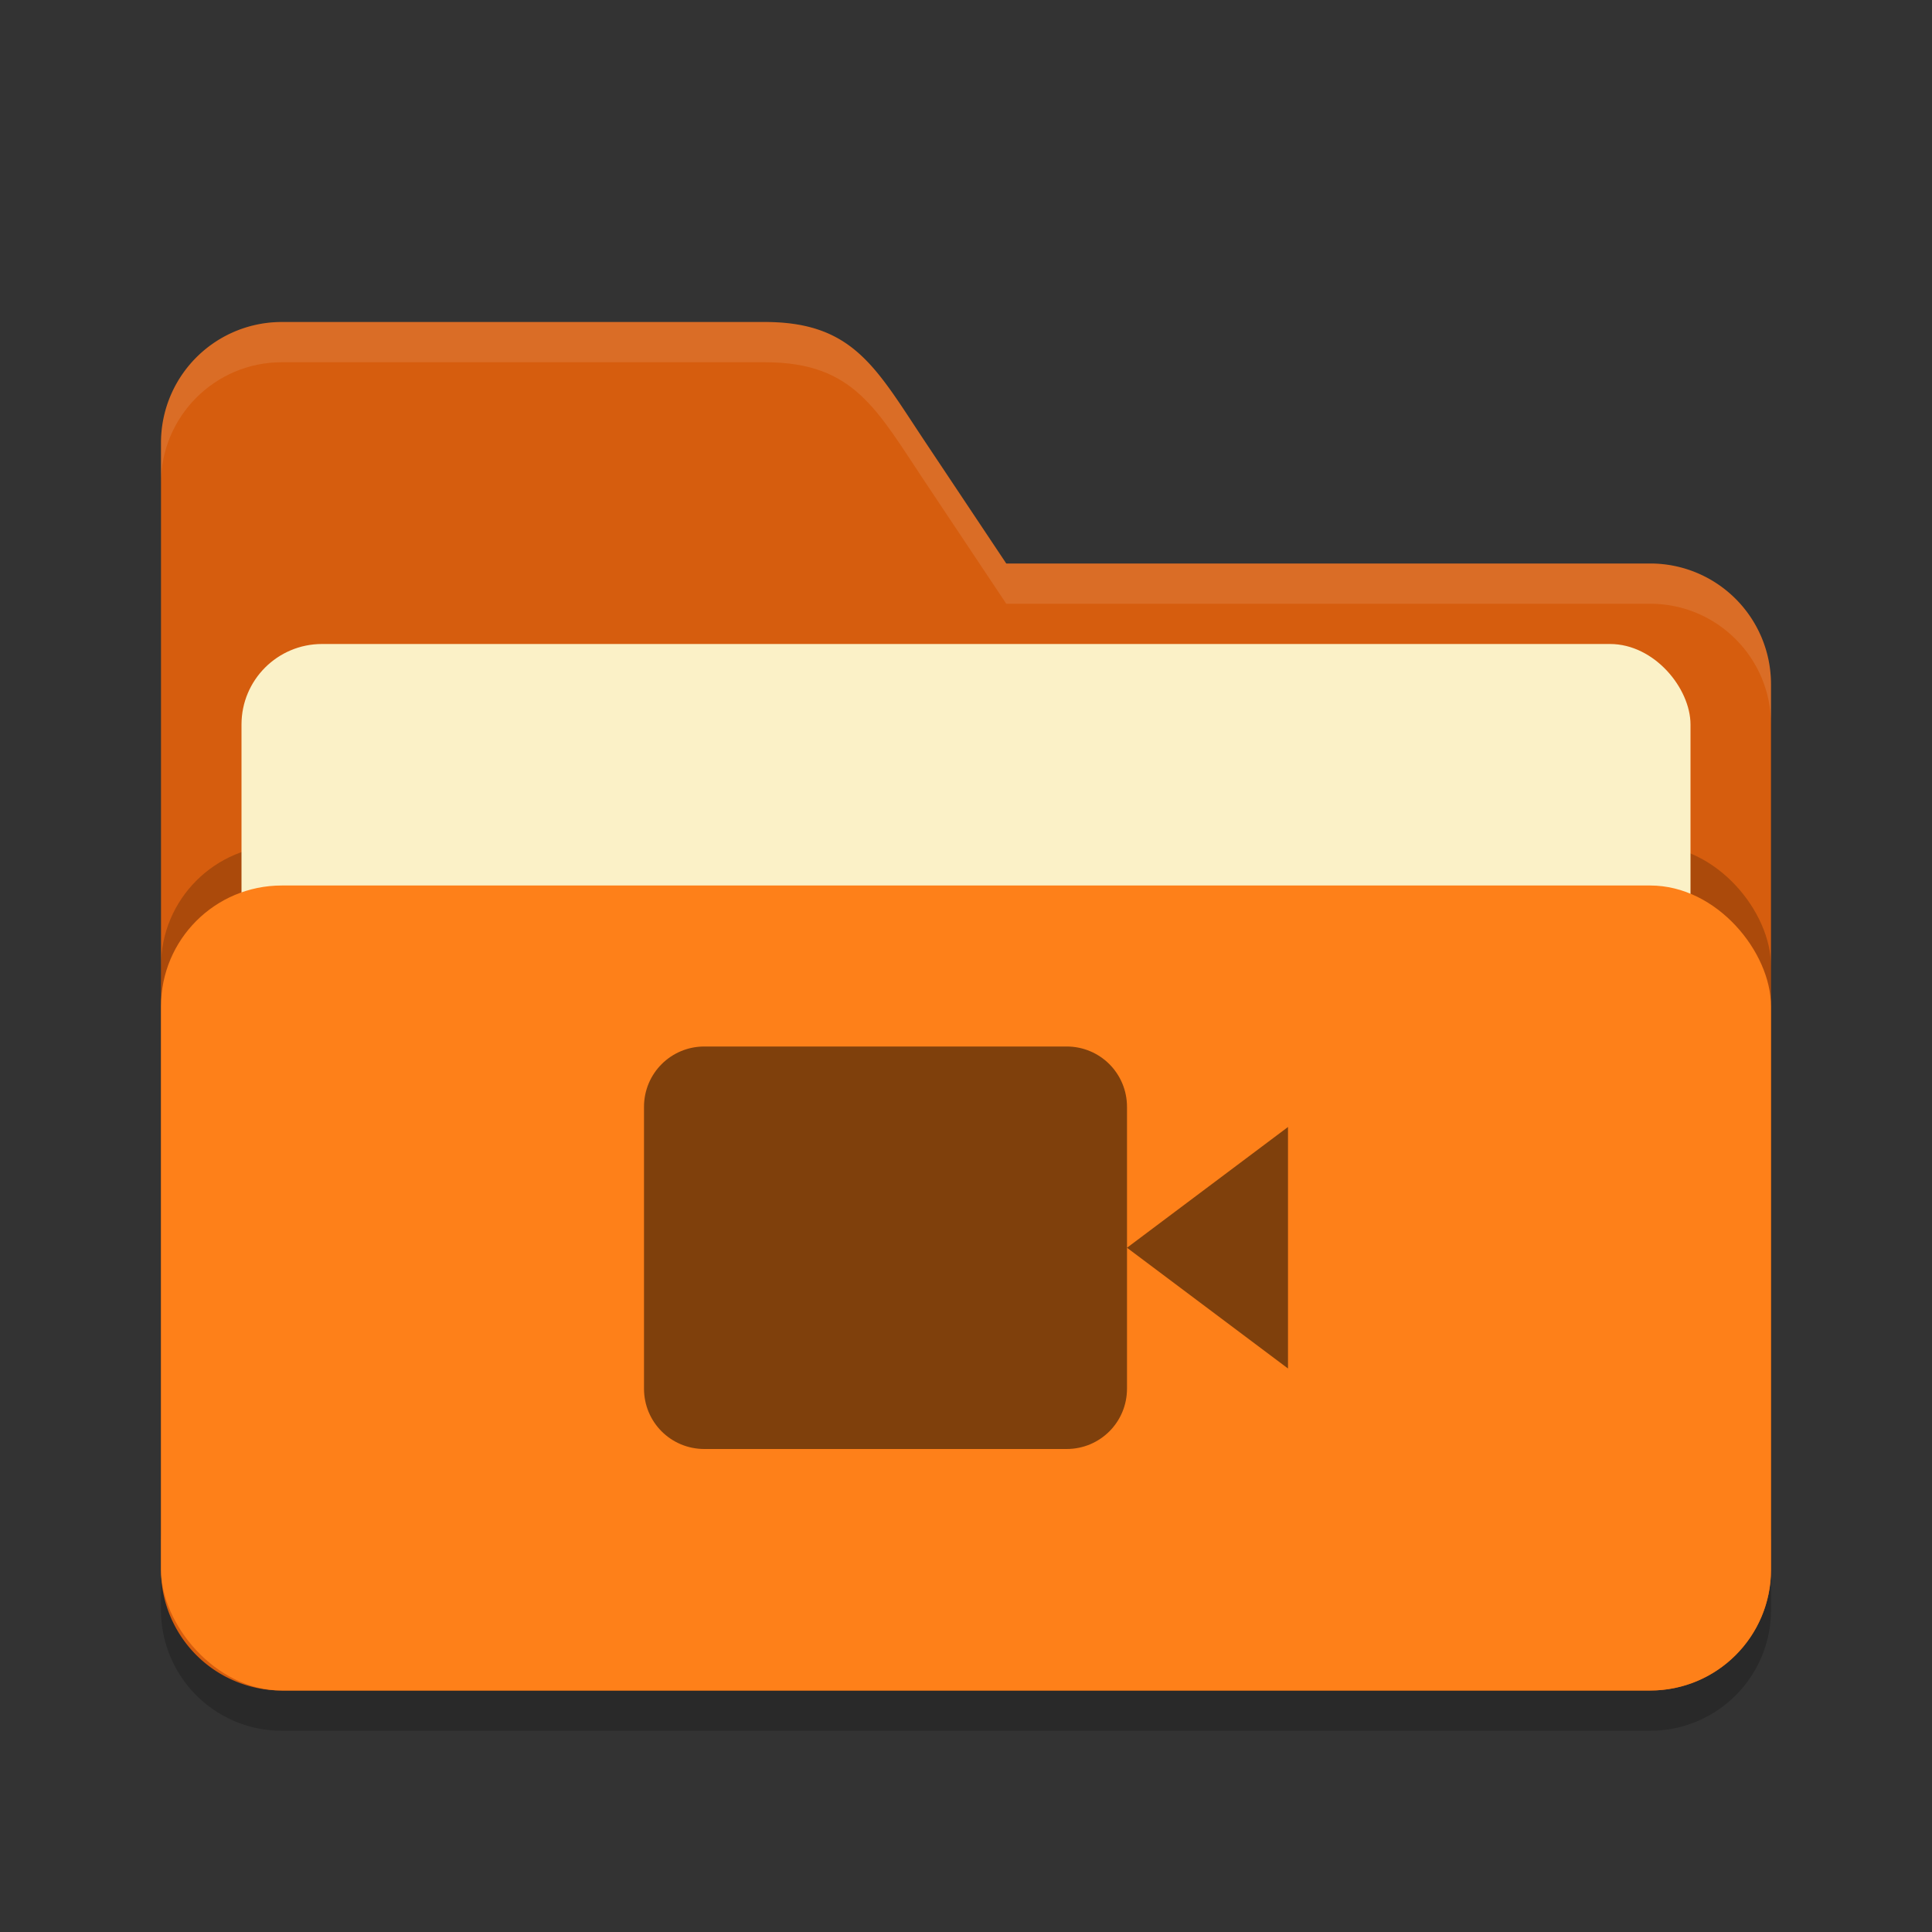 <?xml version="1.0" encoding="UTF-8" standalone="no"?>
<!-- Created with Inkscape (http://www.inkscape.org/) -->

<svg
   width="24"
   height="24"
   viewBox="0 0 24 24"
   version="1.1"
   id="svg5"
   inkscape:version="1.2.2 (1:1.2.2+202305151914+b0a8486541)"
   sodipodi:docname="folder-orange-videos-open.svg"
   xmlns:inkscape="http://www.inkscape.org/namespaces/inkscape"
   xmlns:sodipodi="http://sodipodi.sourceforge.net/DTD/sodipodi-0.dtd"
   xmlns="http://www.w3.org/2000/svg"
   xmlns:svg="http://www.w3.org/2000/svg">
  <rect x="0" y="0" width="24" height="24" fill="#333333" stroke="none"/>
  <sodipodi:namedview
     id="namedview7"
     pagecolor="#ffffff"
     bordercolor="#000000"
     borderopacity="0.25"
     inkscape:showpageshadow="2"
     inkscape:pageopacity="0.0"
     inkscape:pagecheckerboard="0"
     inkscape:deskcolor="#d1d1d1"
     inkscape:document-units="px"
     showgrid="false"
     inkscape:zoom="34.583333"
     inkscape:cx="12"
     inkscape:cy="12"
     inkscape:window-width="1920"
     inkscape:window-height="1008"
     inkscape:window-x="0"
     inkscape:window-y="0"
     inkscape:window-maximized="1"
     inkscape:current-layer="svg5" />
  <defs
     id="defs2" />
  <path
     id="path2024"
     style="opacity:0.2;fill:#000000;stroke-width:4;stroke-linecap:square"
     d="M 3.5 4.5 A 1.5 1.5 0 0 0 2 6 L 2 20 A 1.5 1.5 0 0 0 3.5 21.5 L 20.5 21.5 A 1.5 1.5 0 0 0 22 20 L 22 9 A 1.5 1.5 0 0 0 20.5 7.5 L 12.5 7.5 L 11.5 6 C 10.885 5.078 10.608 4.5 9.5 4.5 L 3.5 4.5 z " />
  <path
     id="path2052"
     style="fill:#d65d0e;fill-opacity:1;stroke-width:4;stroke-linecap:square"
     d="M 3.5 4 A 1.5 1.5 0 0 0 2 5.5 L 2 19.5 A 1.5 1.5 0 0 0 3.5 21 L 20.5 21 A 1.5 1.5 0 0 0 22 19.5 L 22 8.5 A 1.5 1.5 0 0 0 20.5 7 L 12.5 7 L 11.5 5.5 C 10.885 4.578 10.608 4 9.5 4 L 3.5 4 z " />
  <path
     id="path447"
     style="opacity:0.1;fill:#ffffff;fill-opacity:1;stroke-width:4;stroke-linecap:square"
     d="M 3.5,4 C 2.672,4 2,4.672 2,5.5 V 6 C 2,5.172 2.672,4.5 3.5,4.5 h 6 c 1.108,0 1.385,0.578 2,1.5 l 1,1.5 h 8 C 21.328,7.5 22,8.172 22,9 V 8.5 C 22,7.672 21.328,7 20.5,7 h -8 l -1,-1.5 C 10.885,4.578 10.608,4 9.5,4 Z" />
  <rect
     style="opacity:0.2;fill:#000000;fill-opacity:1;stroke-width:4;stroke-linecap:square"
     id="rect2667"
     width="20"
     height="10"
     x="2"
     y="10.5"
     ry="1.5" />
  <rect
     style="fill:#fbf1c7;fill-opacity:1;stroke-width:1.5;stroke-linecap:square"
     id="rect3435"
     width="18"
     height="9"
     x="3"
     y="8"
     ry="1" />
  <rect
     style="opacity:1;fill:#fe8019;fill-opacity:1;stroke-width:4;stroke-linecap:square"
     id="rect2072"
     width="20"
     height="10"
     x="2"
     y="11"
     ry="1.5" />
  <path
     d="m 8.75,13 c -0.416,0 -0.75,0.335 -0.75,0.75 v 3.5 c 0,0.416 0.334,0.75 0.75,0.75 H 13.25 C 13.666,18 14,17.666 14,17.25 V 15.5 13.75 C 14,13.335 13.666,13 13.25,13 Z M 14,15.5 16,17 v -3 z"
     style="opacity:0.5;fill:#000000"
     id="path308" />
</svg>
